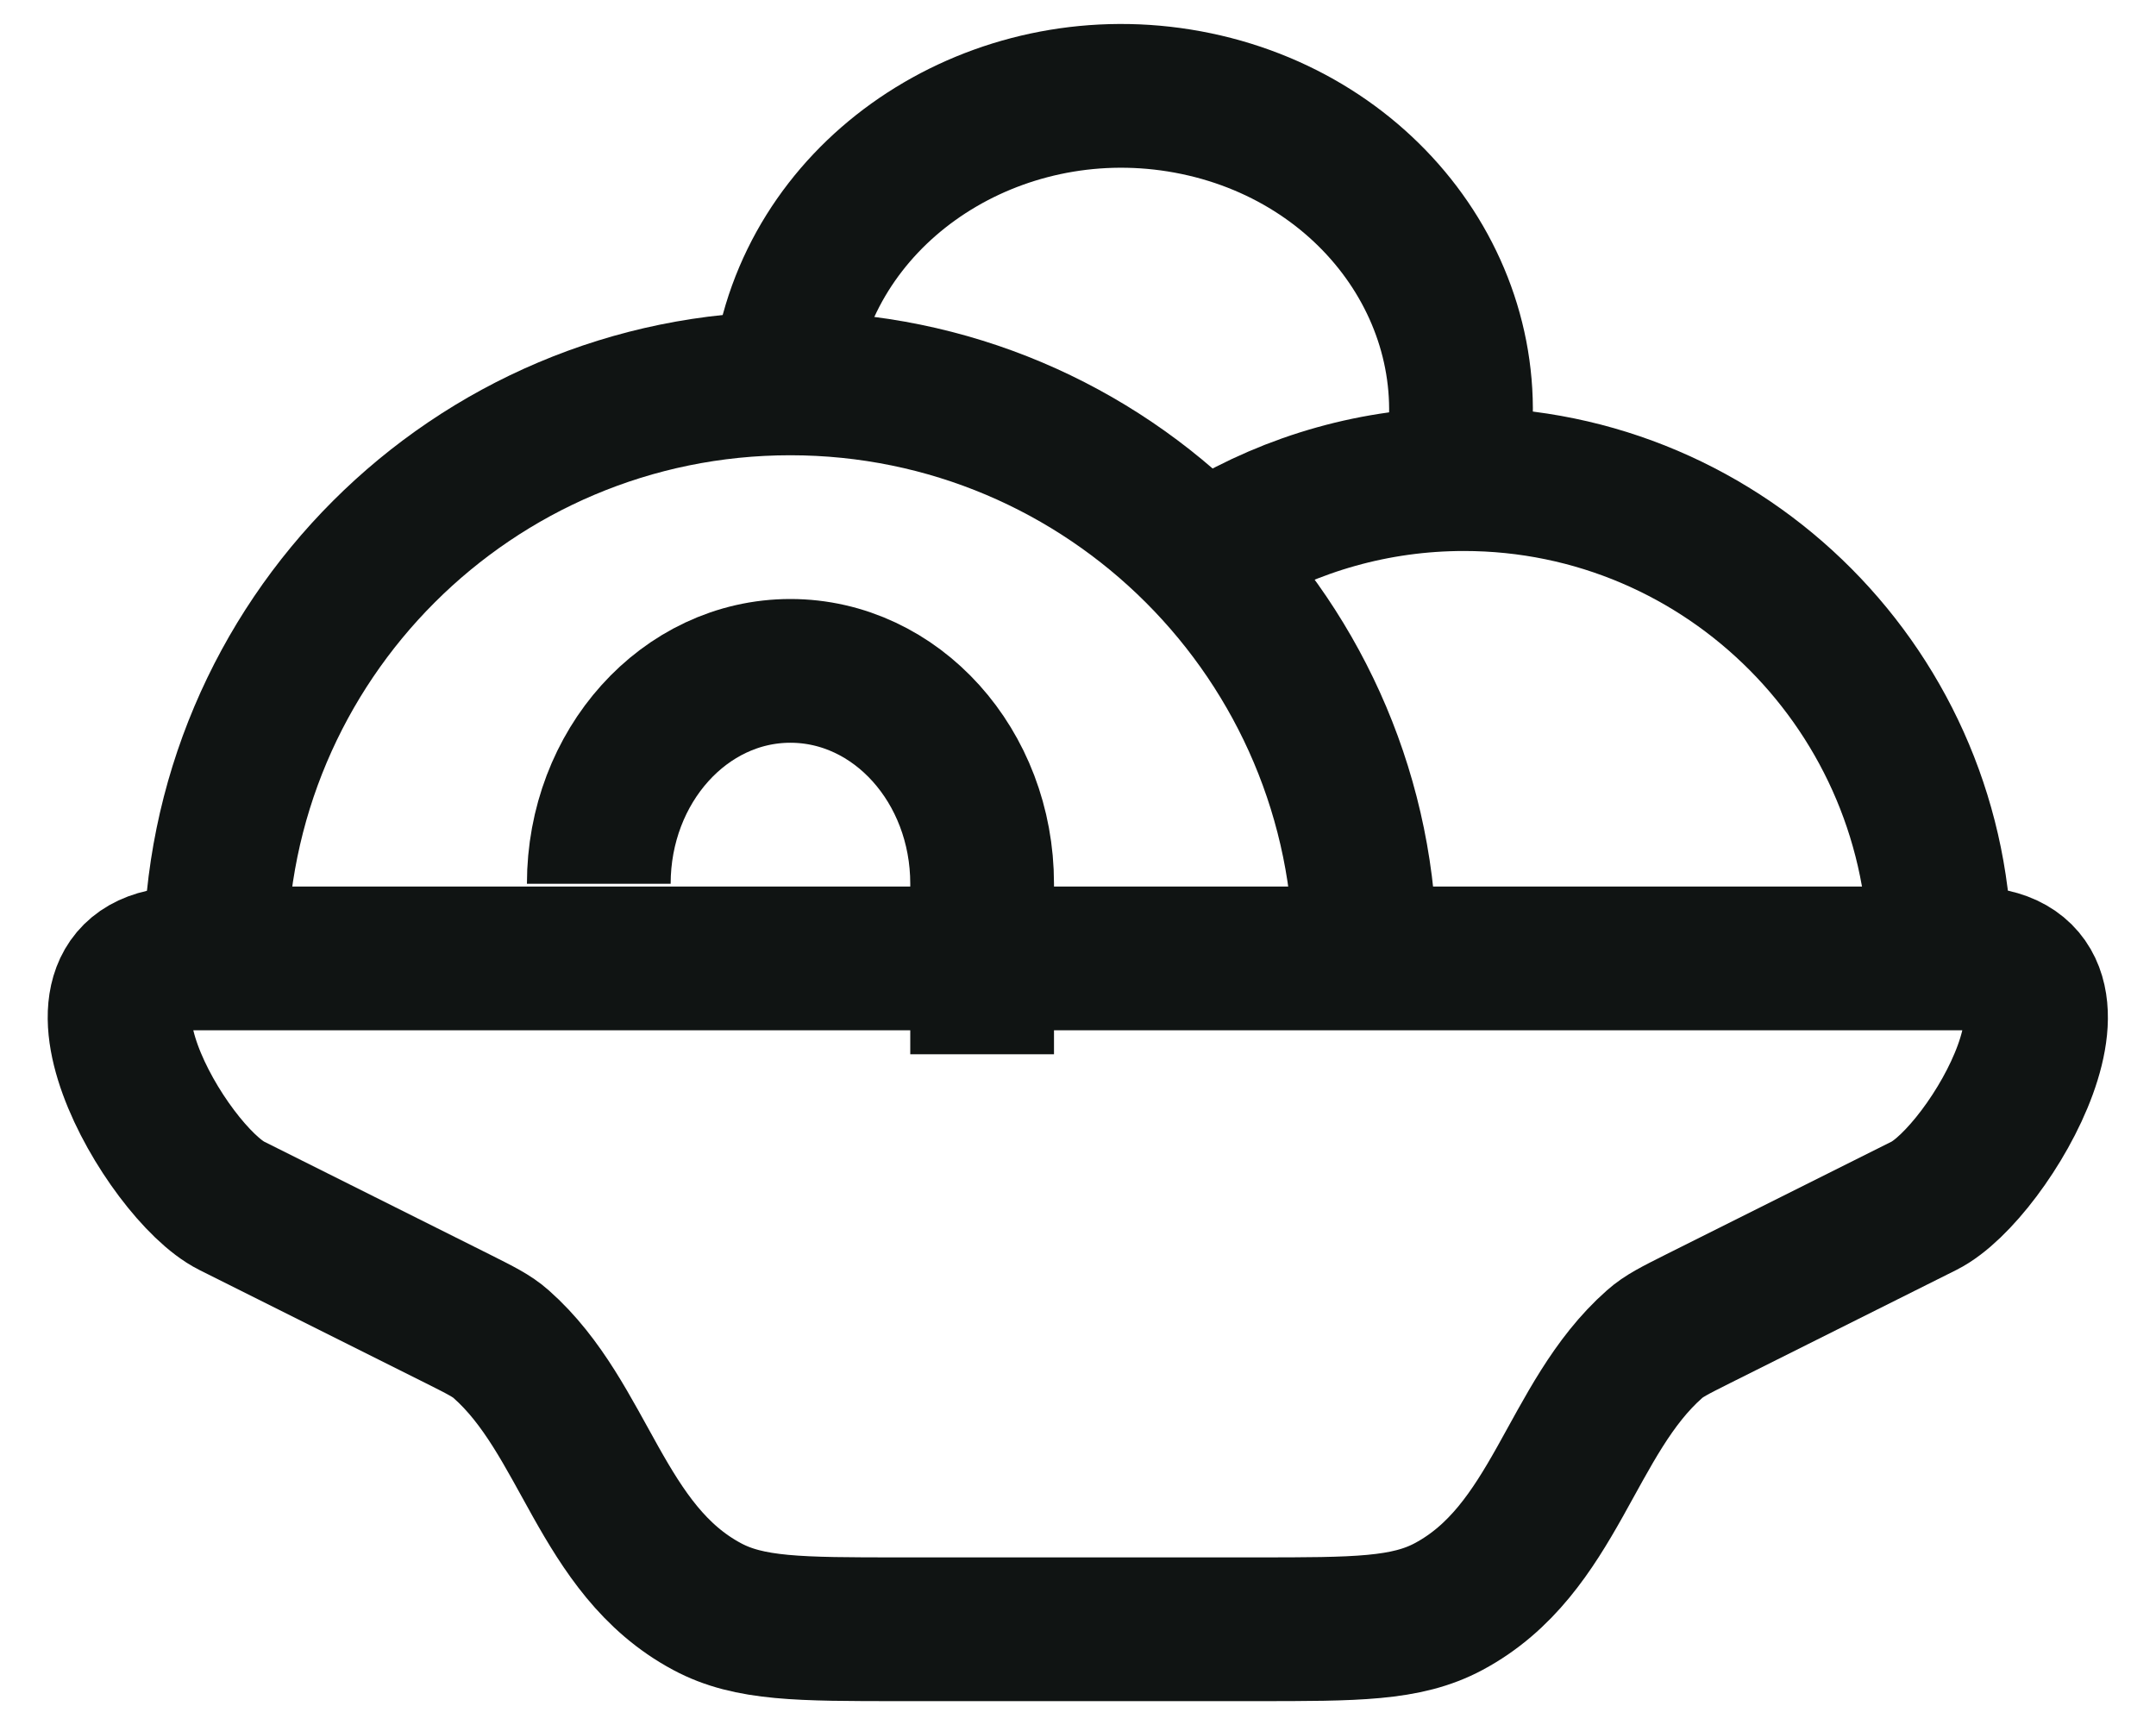 <svg
    width="15"
    height="12"
    viewBox="0 0 15 12"
    fill="none"
    xmlns="http://www.w3.org/2000/svg"
  >
    <path
      d="M13.693 6.667H1.304C0.291 6.667 1.155 8.159 1.612 8.388L3.186 9.175C3.343 9.254 3.422 9.293 3.487 9.351C4.072 9.868 4.179 10.78 4.919 11.176C5.213 11.334 5.562 11.334 6.26 11.334H8.737C9.435 11.334 9.784 11.334 10.079 11.176C10.819 10.78 10.925 9.868 11.511 9.351C11.576 9.293 11.655 9.254 11.812 9.175L13.386 8.388C13.843 8.159 14.706 6.667 13.693 6.667Z"
      stroke="#101413"
      strokeLinecap="round"
      strokeLinejoin="round"
    />
    <path
      d="M9.498 6.667C9.498 4.458 7.707 2.667 5.498 2.667C3.289 2.667 1.498 4.458 1.498 6.667"
      stroke="#101413"
      strokeLinecap="round"
      strokeLinejoin="round"
    />
    <path
      d="M13.498 6.667C13.498 4.826 12.015 3.333 10.185 3.333C9.569 3.333 8.992 3.503 8.498 3.797"
      stroke="#101413"
      strokeLinecap="round"
      strokeLinejoin="round"
    />
    <path
      d="M4.166 6.148C4.166 5.33 4.763 4.667 5.499 4.667C6.236 4.667 6.833 5.33 6.833 6.148V7.334"
      stroke="#101413"
      strokeLinecap="round"
      strokeLinejoin="round"
    />
    <path
      d="M5.498 2.371C5.786 1.194 7.05 0.455 8.323 0.721C9.595 0.987 10.394 2.157 10.106 3.334"
      stroke="#101413"
      strokeLinecap="round"
      strokeLinejoin="round"
    />
  </svg>